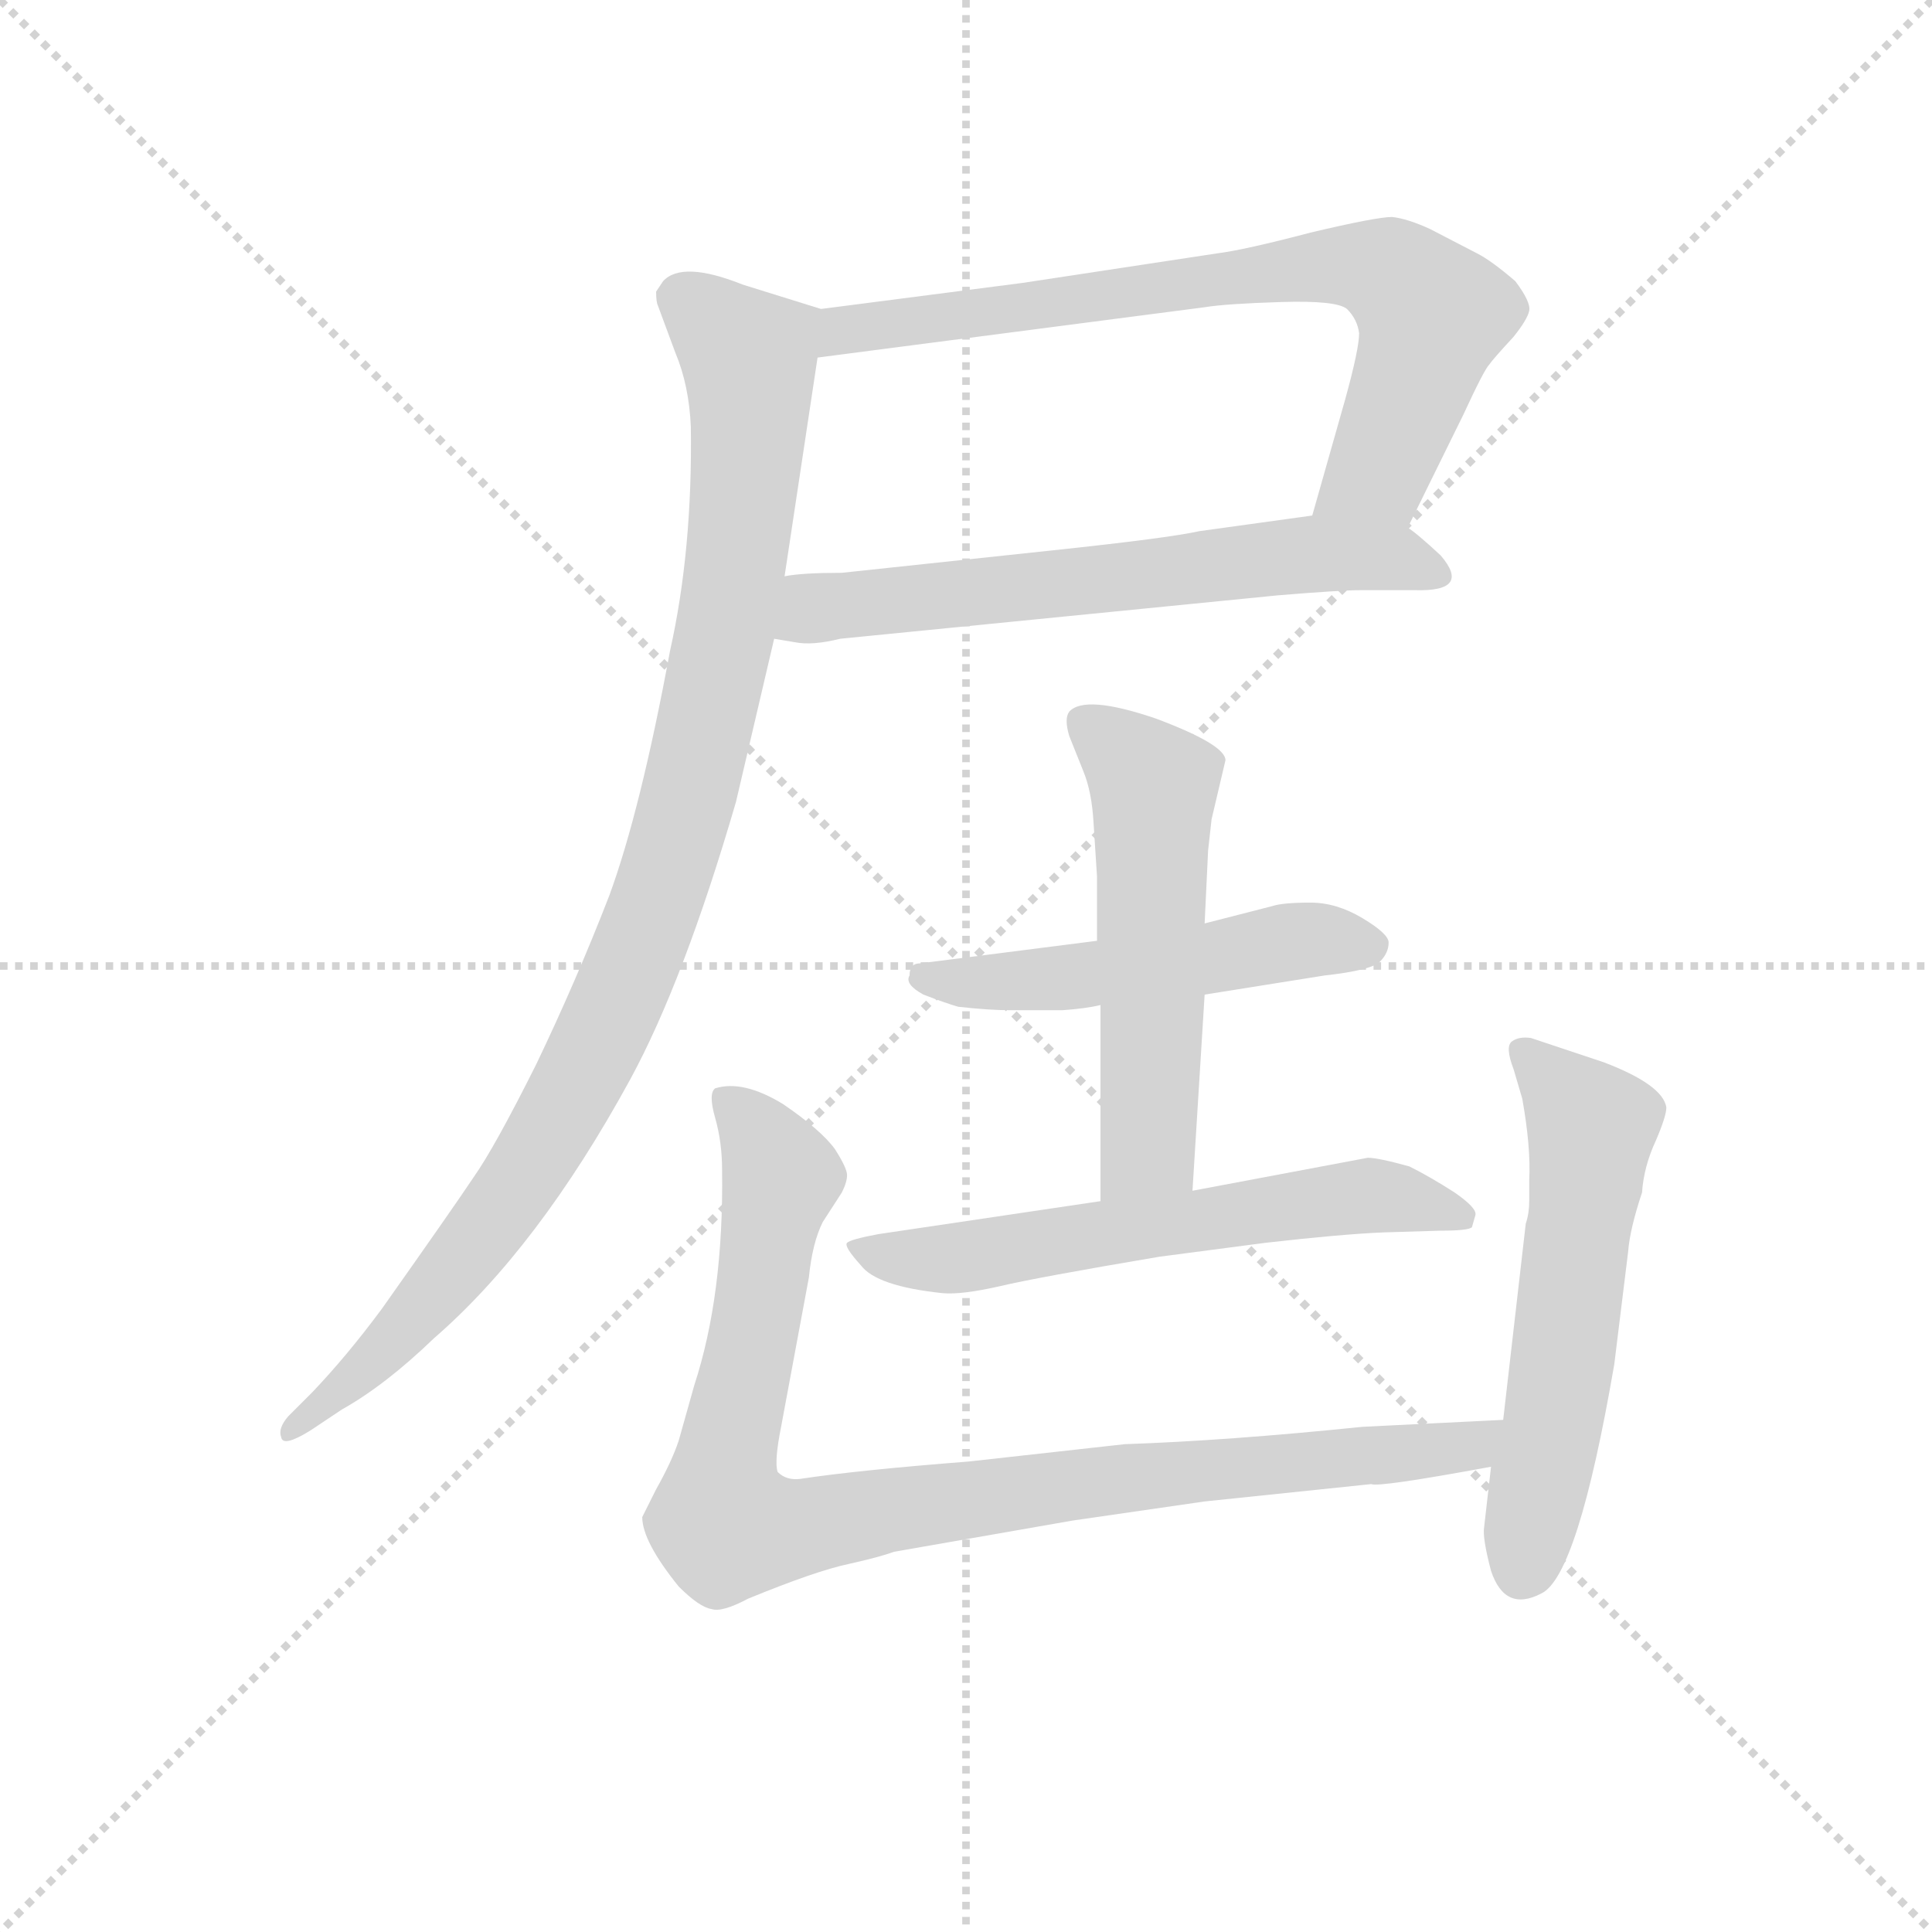 <svg version="1.1" viewBox="0 0 1024 1024" xmlns="http://www.w3.org/2000/svg">
  <g stroke="lightgray" stroke-dasharray="1,1" stroke-width="1" transform="scale(4, 4)">
    <line x1="0" y1="0" x2="256" y2="256"></line>
    <line x1="256" y1="0" x2="0" y2="256"></line>
    <line x1="128" y1="0" x2="128" y2="256"></line>
    <line x1="0" y1="128" x2="256" y2="128"></line>
  </g>
  <g transform="scale(0.92, -0.92) translate(60, -830)">
    <style type="text/css">
      
        @keyframes keyframes0 {
          from {
            stroke: blue;
            stroke-dashoffset: 751;
            stroke-width: 128;
          }
          71% {
            animation-timing-function: step-end;
            stroke: blue;
            stroke-dashoffset: 0;
            stroke-width: 128;
          }
          to {
            stroke: black;
            stroke-width: 1024;
          }
        }
        #make-me-a-hanzi-animation-0 {
          animation: keyframes0 0.861s both;
          animation-delay: 0s;
          animation-timing-function: linear;
        }
      
        @keyframes keyframes1 {
          from {
            stroke: blue;
            stroke-dashoffset: 636;
            stroke-width: 128;
          }
          67% {
            animation-timing-function: step-end;
            stroke: blue;
            stroke-dashoffset: 0;
            stroke-width: 128;
          }
          to {
            stroke: black;
            stroke-width: 1024;
          }
        }
        #make-me-a-hanzi-animation-1 {
          animation: keyframes1 0.768s both;
          animation-delay: 0.861s;
          animation-timing-function: linear;
        }
      
        @keyframes keyframes2 {
          from {
            stroke: blue;
            stroke-dashoffset: 1005;
            stroke-width: 128;
          }
          77% {
            animation-timing-function: step-end;
            stroke: blue;
            stroke-dashoffset: 0;
            stroke-width: 128;
          }
          to {
            stroke: black;
            stroke-width: 1024;
          }
        }
        #make-me-a-hanzi-animation-2 {
          animation: keyframes2 1.068s both;
          animation-delay: 1.629s;
          animation-timing-function: linear;
        }
      
        @keyframes keyframes3 {
          from {
            stroke: blue;
            stroke-dashoffset: 515;
            stroke-width: 128;
          }
          63% {
            animation-timing-function: step-end;
            stroke: blue;
            stroke-dashoffset: 0;
            stroke-width: 128;
          }
          to {
            stroke: black;
            stroke-width: 1024;
          }
        }
        #make-me-a-hanzi-animation-3 {
          animation: keyframes3 0.669s both;
          animation-delay: 2.697s;
          animation-timing-function: linear;
        }
      
        @keyframes keyframes4 {
          from {
            stroke: blue;
            stroke-dashoffset: 551;
            stroke-width: 128;
          }
          64% {
            animation-timing-function: step-end;
            stroke: blue;
            stroke-dashoffset: 0;
            stroke-width: 128;
          }
          to {
            stroke: black;
            stroke-width: 1024;
          }
        }
        #make-me-a-hanzi-animation-4 {
          animation: keyframes4 0.698s both;
          animation-delay: 3.366s;
          animation-timing-function: linear;
        }
      
        @keyframes keyframes5 {
          from {
            stroke: blue;
            stroke-dashoffset: 611;
            stroke-width: 128;
          }
          67% {
            animation-timing-function: step-end;
            stroke: blue;
            stroke-dashoffset: 0;
            stroke-width: 128;
          }
          to {
            stroke: black;
            stroke-width: 1024;
          }
        }
        #make-me-a-hanzi-animation-5 {
          animation: keyframes5 0.747s both;
          animation-delay: 4.064s;
          animation-timing-function: linear;
        }
      
        @keyframes keyframes6 {
          from {
            stroke: blue;
            stroke-dashoffset: 964;
            stroke-width: 128;
          }
          76% {
            animation-timing-function: step-end;
            stroke: blue;
            stroke-dashoffset: 0;
            stroke-width: 128;
          }
          to {
            stroke: black;
            stroke-width: 1024;
          }
        }
        #make-me-a-hanzi-animation-6 {
          animation: keyframes6 1.035s both;
          animation-delay: 4.811s;
          animation-timing-function: linear;
        }
      
        @keyframes keyframes7 {
          from {
            stroke: blue;
            stroke-dashoffset: 572;
            stroke-width: 128;
          }
          65% {
            animation-timing-function: step-end;
            stroke: blue;
            stroke-dashoffset: 0;
            stroke-width: 128;
          }
          to {
            stroke: black;
            stroke-width: 1024;
          }
        }
        #make-me-a-hanzi-animation-7 {
          animation: keyframes7 0.715s both;
          animation-delay: 5.846s;
          animation-timing-function: linear;
        }
      
    </style>
    
      <path d="M 529 667 L 413 652 C 383 648 381 620 411 624 L 634 653 Q 646 655 678 656 Q 710 657 716 652 Q 722 646 723 638 Q 723 629 715 600 L 696 533 C 688 504 738 499 751 526 L 783 591 Q 795 617 798 620 Q 800 623 812 636 Q 820 646 821 651 Q 822 656 813 668 Q 799 680 791 684 L 764 698 Q 751 704 742 705 Q 733 705 695 696 Q 657 686 641 684 L 529 667 Z" fill="lightgray"></path>
    
      <path d="M 386 462 L 398 460 Q 408 458 424 462 L 676 487 Q 712 490 724 490 L 755 490 Q 788 489 770 510 Q 756 523 751 526 L 696 533 L 631 524 Q 613 520 547 513 L 425 500 Q 402 500 392 498 C 362 495 356 467 386 462 Z" fill="lightgray"></path>
    
      <path d="M 413 652 L 368 666 Q 333 680 322 668 L 318 662 Q 318 656 319 654 L 329 627 Q 337 608 338 584 Q 339 513 326 455 Q 309 363 291 314 Q 272 265 249 217 Q 225 169 213 152 Q 201 134 160 76 Q 140 49 120 28 L 106 14 Q 100 7 102 2 Q 103 -4 119 6 L 137 18 Q 162 32 190 59 Q 250 111 303 208 Q 334 265 364 368 L 386 462 L 392 498 L 411 624 C 415 651 415 651 413 652 Z" fill="lightgray"></path>
    
      <path d="M 572 288 L 470 275 Q 464 275 464 268 Q 461 263 472 257 Q 485 252 492 250 Q 510 248 522 248 L 552 248 Q 566 249 574 251 L 634 257 L 703 268 Q 730 271 735 276 Q 740 281 740 287 Q 740 292 725 301 Q 710 310 695 310 Q 679 310 673 308 L 634 298 L 572 288 Z" fill="lightgray"></path>
    
      <path d="M 638 358 L 646 392 Q 646 401 606 416 Q 565 430 556 420 Q 553 416 556 406 L 564 386 Q 569 374 570 356 L 572 325 L 572 288 L 574 251 L 574 138 C 574 108 625 114 627 144 L 634 257 L 634 298 L 636 340 L 638 358 Z" fill="lightgray"></path>
    
      <path d="M 574 138 L 446 119 Q 430 116 428 114 Q 426 112 436 101 Q 445 89 483 85 Q 494 84 516 89 Q 537 94 608 106 L 669 114 Q 713 119 737 120 L 770 121 Q 786 121 788 123 L 790 130 Q 791 134 778 143 Q 764 152 752 158 Q 734 163 728 163 L 627 144 L 574 138 Z" fill="lightgray"></path>
    
      <path d="M 806 12 L 725 8 Q 647 0 588 -2 L 498 -12 Q 434 -17 401 -22 Q 393 -23 388 -18 Q 386 -12 390 8 L 406 94 Q 408 114 414 126 L 425 143 Q 428 149 428 153 Q 428 157 421 168 Q 413 179 391 194 Q 368 208 352 203 Q 348 200 352 186 Q 356 172 356 156 Q 357 84 340 32 L 331 0 Q 327 -12 318 -28 L 310 -44 Q 310 -58 331 -84 Q 343 -96 350 -97 Q 356 -99 371 -91 Q 410 -75 429 -71 Q 447 -67 455 -64 L 558 -46 L 634 -35 L 730 -25 Q 734 -27 799 -15 C 829 -10 836 13 806 12 Z" fill="lightgray"></path>
    
      <path d="M 799 -15 L 795 -50 Q 794 -56 799 -75 Q 807 -99 828 -88 Q 849 -78 870 44 L 878 109 Q 879 122 886 143 Q 887 158 894 173 Q 900 187 900 192 Q 898 205 864 218 L 822 232 Q 815 233 811 230 Q 807 227 812 214 L 817 197 Q 822 169 821 150 L 821 138 Q 821 131 819 125 L 806 12 L 799 -15 Z" fill="lightgray"></path>
    
    
      <clipPath id="make-me-a-hanzi-clip-0">
        <path d="M 529 667 L 413 652 C 383 648 381 620 411 624 L 634 653 Q 646 655 678 656 Q 710 657 716 652 Q 722 646 723 638 Q 723 629 715 600 L 696 533 C 688 504 738 499 751 526 L 783 591 Q 795 617 798 620 Q 800 623 812 636 Q 820 646 821 651 Q 822 656 813 668 Q 799 680 791 684 L 764 698 Q 751 704 742 705 Q 733 705 695 696 Q 657 686 641 684 L 529 667 Z"></path>
      </clipPath>
      <path clip-path="url(#make-me-a-hanzi-clip-0)" d="M 418 631 L 436 642 L 674 674 L 711 678 L 740 673 L 765 649 L 760 628 L 734 558 L 704 538" fill="none" id="make-me-a-hanzi-animation-0" stroke-dasharray="623 1246" stroke-linecap="round"></path>
    
      <clipPath id="make-me-a-hanzi-clip-1">
        <path d="M 386 462 L 398 460 Q 408 458 424 462 L 676 487 Q 712 490 724 490 L 755 490 Q 788 489 770 510 Q 756 523 751 526 L 696 533 L 631 524 Q 613 520 547 513 L 425 500 Q 402 500 392 498 C 362 495 356 467 386 462 Z"></path>
      </clipPath>
      <path clip-path="url(#make-me-a-hanzi-clip-1)" d="M 393 467 L 409 480 L 692 511 L 742 509 L 764 499" fill="none" id="make-me-a-hanzi-animation-1" stroke-dasharray="508 1016" stroke-linecap="round"></path>
    
      <clipPath id="make-me-a-hanzi-clip-2">
        <path d="M 413 652 L 368 666 Q 333 680 322 668 L 318 662 Q 318 656 319 654 L 329 627 Q 337 608 338 584 Q 339 513 326 455 Q 309 363 291 314 Q 272 265 249 217 Q 225 169 213 152 Q 201 134 160 76 Q 140 49 120 28 L 106 14 Q 100 7 102 2 Q 103 -4 119 6 L 137 18 Q 162 32 190 59 Q 250 111 303 208 Q 334 265 364 368 L 386 462 L 392 498 L 411 624 C 415 651 415 651 413 652 Z"></path>
      </clipPath>
      <path clip-path="url(#make-me-a-hanzi-clip-2)" d="M 329 659 L 372 622 L 372 590 L 357 462 L 318 310 L 288 236 L 235 142 L 174 65 L 107 7" fill="none" id="make-me-a-hanzi-animation-2" stroke-dasharray="877 1754" stroke-linecap="round"></path>
    
      <clipPath id="make-me-a-hanzi-clip-3">
        <path d="M 572 288 L 470 275 Q 464 275 464 268 Q 461 263 472 257 Q 485 252 492 250 Q 510 248 522 248 L 552 248 Q 566 249 574 251 L 634 257 L 703 268 Q 730 271 735 276 Q 740 281 740 287 Q 740 292 725 301 Q 710 310 695 310 Q 679 310 673 308 L 634 298 L 572 288 Z"></path>
      </clipPath>
      <path clip-path="url(#make-me-a-hanzi-clip-3)" d="M 473 266 L 545 265 L 689 288 L 730 285" fill="none" id="make-me-a-hanzi-animation-3" stroke-dasharray="387 774" stroke-linecap="round"></path>
    
      <clipPath id="make-me-a-hanzi-clip-4">
        <path d="M 638 358 L 646 392 Q 646 401 606 416 Q 565 430 556 420 Q 553 416 556 406 L 564 386 Q 569 374 570 356 L 572 325 L 572 288 L 574 251 L 574 138 C 574 108 625 114 627 144 L 634 257 L 634 298 L 636 340 L 638 358 Z"></path>
      </clipPath>
      <path clip-path="url(#make-me-a-hanzi-clip-4)" d="M 564 413 L 605 378 L 601 169 L 580 145" fill="none" id="make-me-a-hanzi-animation-4" stroke-dasharray="423 846" stroke-linecap="round"></path>
    
      <clipPath id="make-me-a-hanzi-clip-5">
        <path d="M 574 138 L 446 119 Q 430 116 428 114 Q 426 112 436 101 Q 445 89 483 85 Q 494 84 516 89 Q 537 94 608 106 L 669 114 Q 713 119 737 120 L 770 121 Q 786 121 788 123 L 790 130 Q 791 134 778 143 Q 764 152 752 158 Q 734 163 728 163 L 627 144 L 574 138 Z"></path>
      </clipPath>
      <path clip-path="url(#make-me-a-hanzi-clip-5)" d="M 433 108 L 495 105 L 725 141 L 784 128" fill="none" id="make-me-a-hanzi-animation-5" stroke-dasharray="483 966" stroke-linecap="round"></path>
    
      <clipPath id="make-me-a-hanzi-clip-6">
        <path d="M 806 12 L 725 8 Q 647 0 588 -2 L 498 -12 Q 434 -17 401 -22 Q 393 -23 388 -18 Q 386 -12 390 8 L 406 94 Q 408 114 414 126 L 425 143 Q 428 149 428 153 Q 428 157 421 168 Q 413 179 391 194 Q 368 208 352 203 Q 348 200 352 186 Q 356 172 356 156 Q 357 84 340 32 L 331 0 Q 327 -12 318 -28 L 310 -44 Q 310 -58 331 -84 Q 343 -96 350 -97 Q 356 -99 371 -91 Q 410 -75 429 -71 Q 447 -67 455 -64 L 558 -46 L 634 -35 L 730 -25 Q 734 -27 799 -15 C 829 -10 836 13 806 12 Z"></path>
      </clipPath>
      <path clip-path="url(#make-me-a-hanzi-clip-6)" d="M 358 198 L 390 152 L 356 -47 L 403 -50 L 583 -22 L 785 -5 L 800 6" fill="none" id="make-me-a-hanzi-animation-6" stroke-dasharray="836 1672" stroke-linecap="round"></path>
    
      <clipPath id="make-me-a-hanzi-clip-7">
        <path d="M 799 -15 L 795 -50 Q 794 -56 799 -75 Q 807 -99 828 -88 Q 849 -78 870 44 L 878 109 Q 879 122 886 143 Q 887 158 894 173 Q 900 187 900 192 Q 898 205 864 218 L 822 232 Q 815 233 811 230 Q 807 227 812 214 L 817 197 Q 822 169 821 150 L 821 138 Q 821 131 819 125 L 806 12 L 799 -15 Z"></path>
      </clipPath>
      <path clip-path="url(#make-me-a-hanzi-clip-7)" d="M 818 225 L 857 181 L 840 36 L 817 -73" fill="none" id="make-me-a-hanzi-animation-7" stroke-dasharray="444 888" stroke-linecap="round"></path>
    
  </g>
</svg>